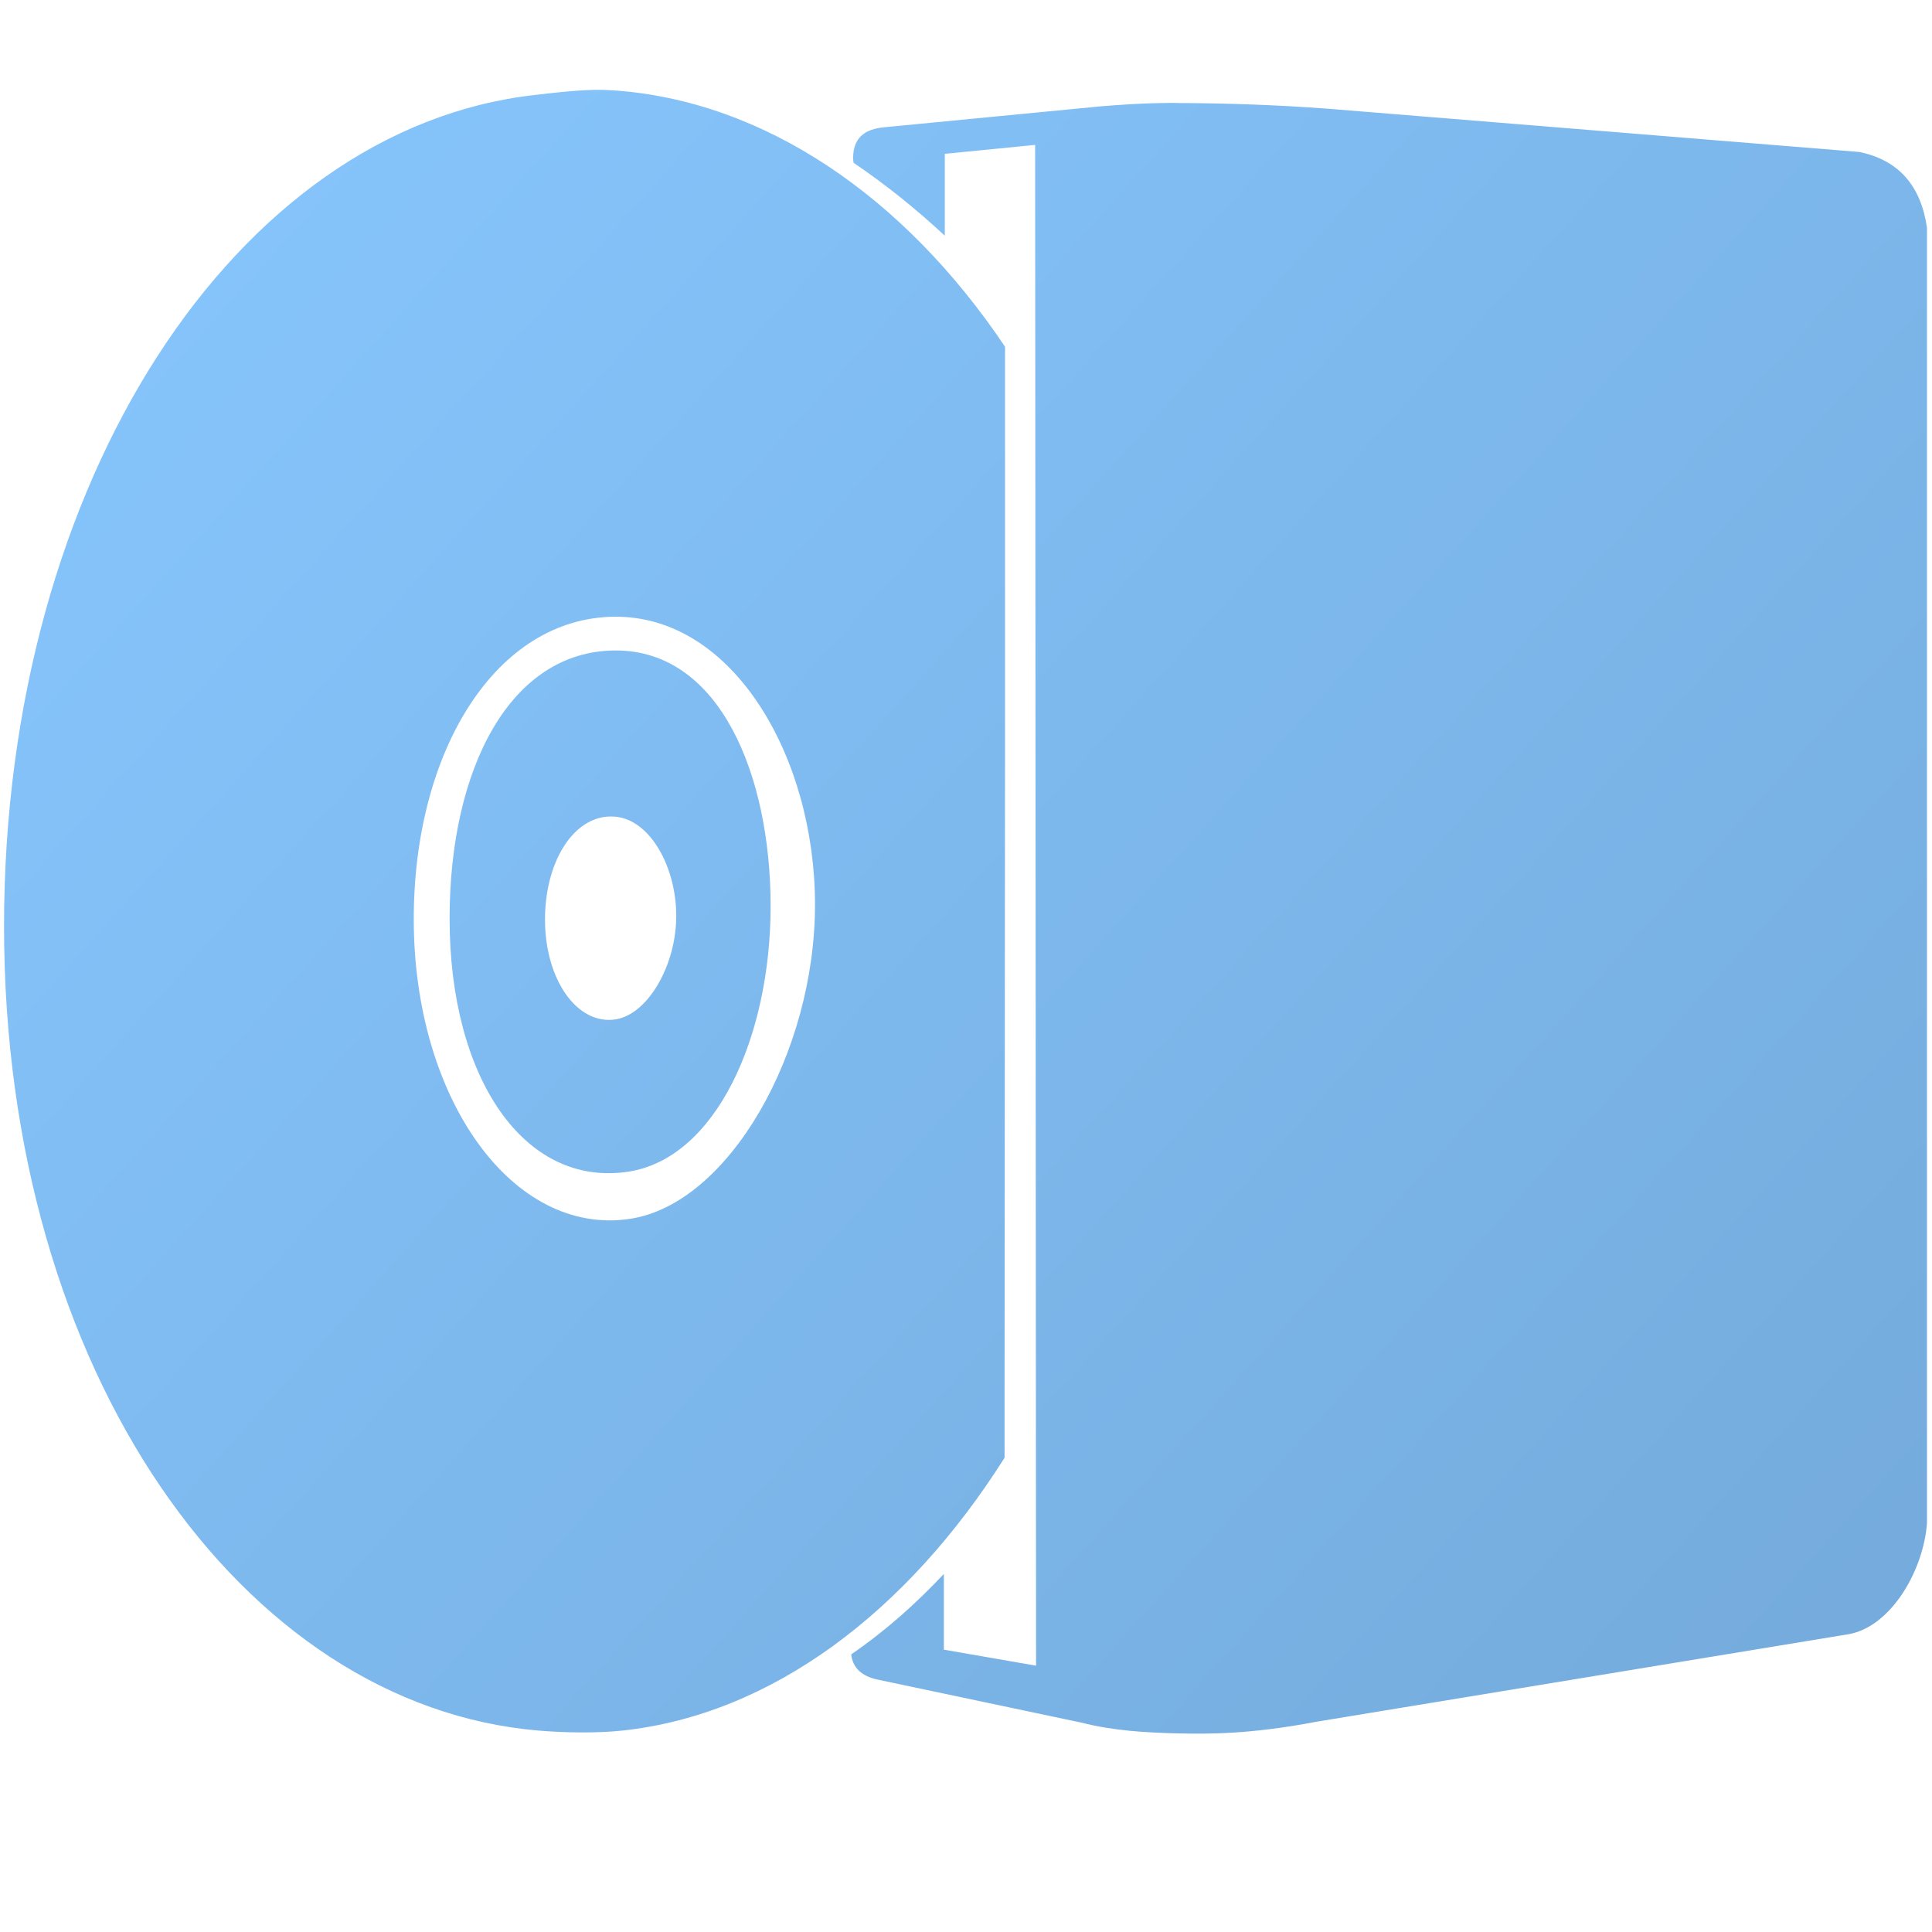 <?xml version="1.0" encoding="UTF-8" standalone="no"?>
<!-- Created with Inkscape (http://www.inkscape.org/) -->

<svg
   xmlns:dc="http://purl.org/dc/elements/1.1/"
   xmlns:cc="http://creativecommons.org/ns#"
   xmlns:rdf="http://www.w3.org/1999/02/22-rdf-syntax-ns#"
   xmlns:svg="http://www.w3.org/2000/svg"
   xmlns="http://www.w3.org/2000/svg"
   xmlns:xlink="http://www.w3.org/1999/xlink"
   xmlns:sodipodi="http://sodipodi.sourceforge.net/DTD/sodipodi-0.dtd"
   xmlns:inkscape="http://www.inkscape.org/namespaces/inkscape"
   width="128"
   height="128"
   id="svg2"
   sodipodi:version="0.32"
   inkscape:version="0.48.3.1 r9886"
   version="1.0"
   sodipodi:docname="media-optical-cd-audio-symbolic.svg"
   inkscape:output_extension="org.inkscape.output.svg.inkscape">
  <defs
     id="defs4">
    <linearGradient
       id="linearGradient8702-2">
      <stop
         id="stop8704-9"
         offset="0"
         style="stop-color:#87c7ff;stop-opacity:1;" />
      <stop
         id="stop8706-5"
         offset="1"
         style="stop-color:#74aadb;stop-opacity:1;" />
    </linearGradient>
    <linearGradient
       y2="117.625"
       x2="124.425"
       y1="4.017"
       x1="-1.629"
       gradientTransform="matrix(0.997,0,0,0.997,1.047,0.314)"
       gradientUnits="userSpaceOnUse"
       id="linearGradient3589"
       xlink:href="#linearGradient8702-2"
       inkscape:collect="always" />
  </defs>
  <sodipodi:namedview
     id="base"
     pagecolor="#ffffff"
     bordercolor="#666666"
     borderopacity="1.0"
     inkscape:pageopacity="0.0"
     inkscape:pageshadow="2"
     inkscape:zoom="1.7692308"
     inkscape:cx="61.192877"
     inkscape:cy="66.424839"
     inkscape:document-units="px"
     inkscape:current-layer="layer1"
     showgrid="false"
     inkscape:showpageshadow="false"
     inkscape:window-width="1024"
     inkscape:window-height="713"
     inkscape:window-x="0"
     inkscape:window-y="0"
     showguides="true"
     inkscape:guide-bbox="true"
     inkscape:window-maximized="0" />
  <g
     inkscape:label="Capa 1"
     inkscape:groupmode="layer"
     id="layer1">
    <path
       style="fill:url(#linearGradient3589);fill-opacity:1;stroke:none;display:inline"
       d="M 39.317,5.955 C 37.983,5.989 36.619,6.158 35.39,6.298 15.703,8.533 0.268,31.775 0.268,61.366 c 0,29.59 15.838,51.655 35.434,53.291 1.658,0.138 3.8,0.183 5.516,0 9.921,-1.058 18.881,-7.865 25.337,-18.075 l 0,-2.4 0,-1.932 0.031,-42.508 0,-23.373 0,-3.397 C 59.923,13.038 50.64,6.668 40.626,5.986 40.199,5.957 39.762,5.944 39.317,5.955 z m 37.584,0.873 c -1.336,0.018 -2.653,0.112 -3.989,0.218 l -14.18,1.371 c -1.115,0.087 -2.218,0.449 -2.213,2.088 l 0.031,0.28 c 2.132,1.44 4.136,3.057 6.046,4.83 l 0,-5.423 5.984,-0.592 0.062,100.755 -6.108,-1.06 0,-5.017 c -1.837,1.954 -3.858,3.764 -6.139,5.329 0.097,0.844 0.633,1.449 1.808,1.683 l 13.432,2.836 c 2.119,0.542 4.278,0.665 6.451,0.717 0.01,2.5e-4 0.021,-2.5e-4 0.031,0 1.782,0.033 4.584,0.092 9.131,-0.779 l 35.247,-5.797 c 2.815,-0.516 4.945,-4.243 5.173,-7.355 l 0,-85.827 c -0.404,-2.765 -1.86,-4.477 -4.488,-5.017 L 87.965,7.202 C 84.686,6.959 81.442,6.838 78.241,6.828 c -0.021,-9.075e-4 -0.042,8.477e-4 -0.062,0 -0.425,-0.017 -0.853,-0.006 -1.278,0 z M 40.751,40.859 c 7.849,-0.039 13.245,9.329 13.245,19.073 0,9.81 -5.714,19.824 -12.248,20.818 -7.78,1.184 -14.336,-7.948 -14.336,-19.852 -3e-5,-11.221 5.489,-20 13.338,-20.039 z M 29.787,60.867 c 0,10.553 4.939,17.809 11.836,16.76 5.792,-0.881 9.432,-8.905 9.432,-17.602 0,-8.638 -3.348,-16.965 -10.303,-16.93 -6.955,0.035 -10.966,7.824 -10.966,17.771 z m 10.434,-6.763 c 0.156,-0.013 0.338,-0.012 0.499,0 2.345,0.171 4.083,3.332 4.083,6.576 -2.7e-5,3.266 -1.876,6.525 -4.02,6.856 -2.554,0.394 -4.675,-2.644 -4.675,-6.607 0,-3.735 1.772,-6.631 4.114,-6.825 z"
       id="path8504"
       inkscape:connector-curvature="0"
       sodipodi:nodetypes="ccsscccccccccccccccccccccccccccccccccscsscssscscsccscsc" />
  </g>
</svg>
